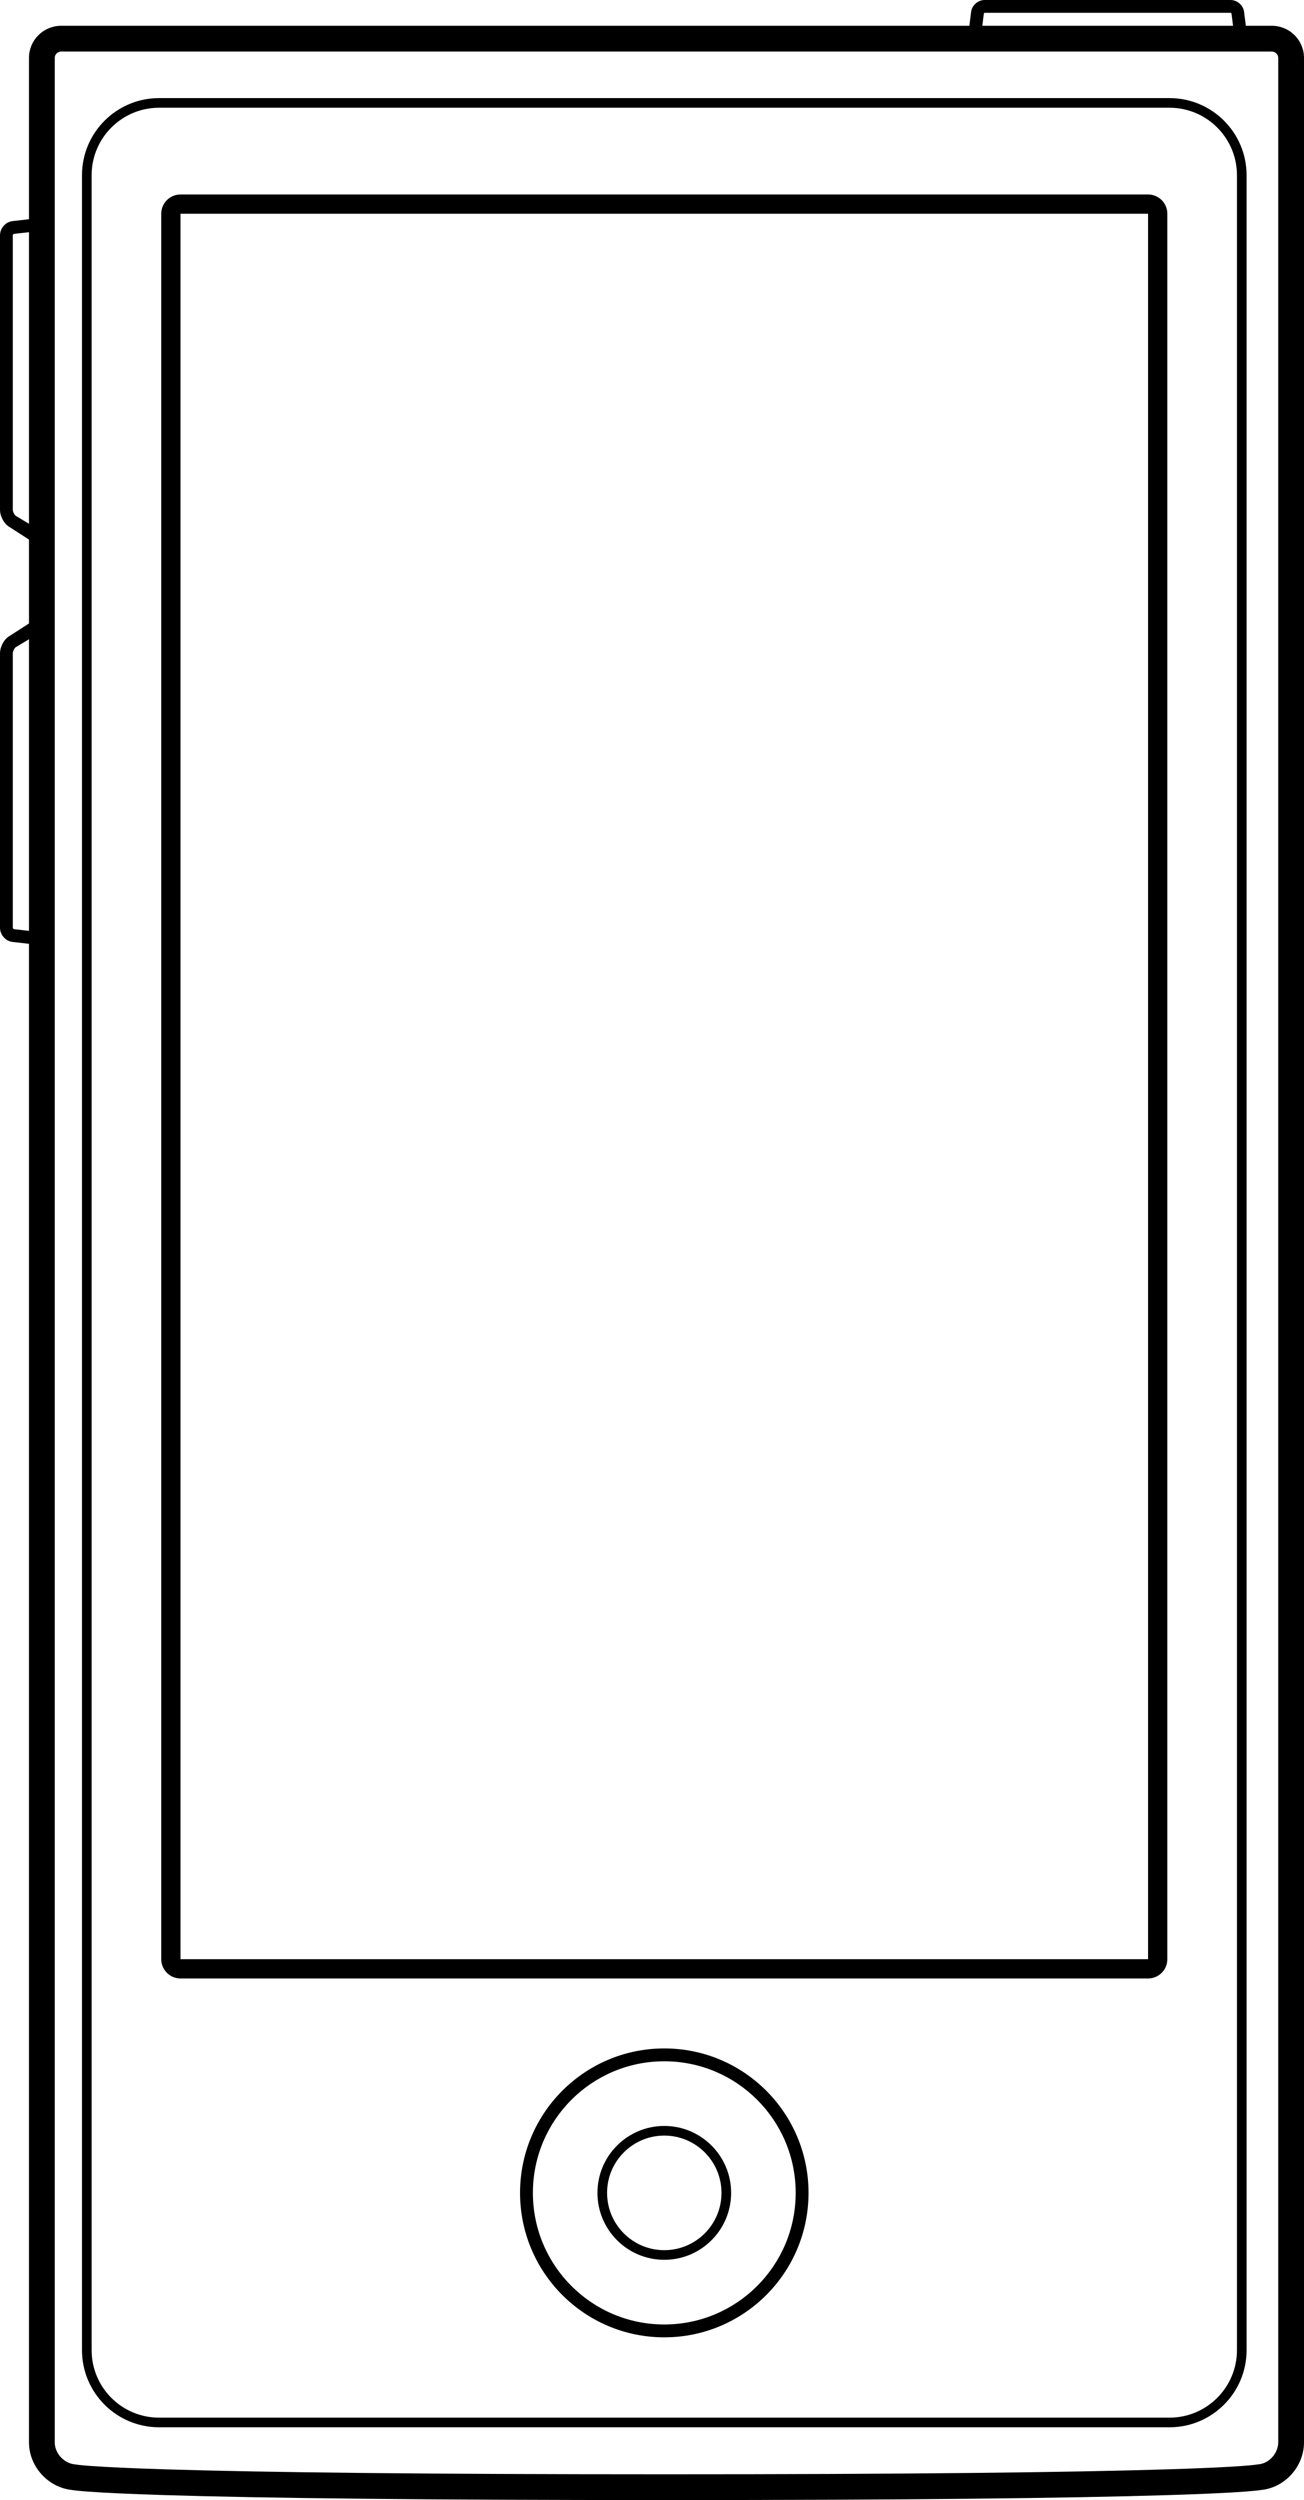 <?xml version="1.0" encoding="UTF-8"?>
<svg width="405px" height="776px" viewBox="0 0 405 776" version="1.1" xmlns="http://www.w3.org/2000/svg" xmlns:xlink="http://www.w3.org/1999/xlink">
    <!-- Generator: Sketch 64 (93537) - https://sketch.com -->
    <title>iPod Nano 7gen</title>
    <desc>Created with Sketch.</desc>
    <g id="Preview" stroke="none" stroke-width="1" fill="none" fill-rule="evenodd">
        <g id="Gadgets-illustrations" transform="translate(-5438, -2094)" fill="#000000" fill-rule="nonzero">
            <g id="9" transform="translate(5438, 2094)">
                <path d="M382.159,0 C384.275,0 386.132,1.627 386.395,3.718 L386.395,3.718 L386.932,8 L395.012,8 C400.432,8 404.848,12.315 404.996,17.686 L405,17.965 L405,758.073 C405,765.683 398.933,772.34 391.357,772.899 L391.61,772.876 C390.829,773.011 389.38,773.17 386.892,773.357 L386.561,773.382 C381.57,773.749 373.927,774.113 363.063,774.453 C332.123,775.42 281.596,776 207,776 C132.404,776 81.877,775.42 50.937,774.453 C40.073,774.113 32.43,773.749 27.439,773.382 C24.747,773.184 23.205,773.017 22.398,772.878 L22.363,772.872 L22.265,772.862 C14.968,772.055 9.17,765.73 9.004,758.397 L9,758.073 L9,292.951 L3.821,292.363 C1.674,292.063 5.51651006e-15,290.125 5.29584966e-15,287.947 L0,202.75 C0,200.943 1.047,198.815 2.475,197.718 L8.61,193.773 C8.739,193.674 8.869,193.585 9,193.506 L9,167.494 C8.869,167.415 8.739,167.326 8.61,167.227 L8.61,167.227 L2.475,163.282 C1.047,162.185 0,160.057 0,158.25 L0,158.25 L5.29584966e-15,73.053 C5.51651006e-15,70.875 1.674,68.937 3.821,68.637 L3.821,68.637 L9,68.048 L9,17.965 C9,12.551 13.327,8.151 18.721,8.004 L19.001,8 L301.067,8 L301.606,3.718 C301.859,1.699 303.611,0.106 305.638,0.005 L305.841,0 Z M395.005,16 L19.008,16 C17.894,16 17,16.89 17,17.986 L17,17.986 L17,758.052 C17,761.496 19.868,764.625 23.295,764.925 L23.295,764.925 L23.565,764.949 L23.765,764.993 C23.869,765.01 24.008,765.03 24.193,765.053 L24.34,765.071 C25.156,765.169 26.365,765.281 28.033,765.404 C32.896,765.761 40.433,766.121 51.193,766.457 C82.035,767.421 132.483,768 207,768 C281.517,768 331.965,767.421 362.807,766.457 C373.567,766.121 381.104,765.761 385.967,765.404 C387.635,765.281 388.844,765.169 389.66,765.071 C389.919,765.04 390.106,765.014 390.228,764.995 L390.228,764.995 L390.235,764.993 L390.462,764.943 L390.761,764.921 C394.126,764.672 397,761.519 397,758.052 L397,758.052 L397,17.986 C397,16.894 396.105,16 395.005,16 L395.005,16 Z M363.226,30.449 C376.449,30.449 387.168,41.159 387.168,54.387 L387.168,729.473 C387.168,742.694 376.441,753.411 363.226,753.411 L49.408,753.411 C36.185,753.411 25.465,742.701 25.465,729.473 L25.465,54.387 C25.465,41.166 36.192,30.449 49.408,30.449 L363.226,30.449 Z M363.226,33.441 L49.408,33.441 C37.959,33.441 28.648,42.633 28.461,54.037 L28.458,54.387 L28.458,729.473 C28.458,741.046 37.835,750.419 49.408,750.419 L363.226,750.419 C374.791,750.419 384.176,741.038 384.176,729.473 L384.176,54.387 C384.176,42.814 374.799,33.441 363.226,33.441 Z M206.317,635.816 C231.06,635.816 251.117,655.891 251.117,680.653 C251.117,705.416 231.06,725.49 206.317,725.49 C181.574,725.49 161.517,705.416 161.517,680.653 C161.517,655.891 181.574,635.816 206.317,635.816 Z M206.317,639.806 C183.778,639.806 165.507,658.093 165.507,680.653 C165.507,703.213 183.778,721.5 206.317,721.5 C228.855,721.5 247.127,703.213 247.127,680.653 C247.127,658.093 228.855,639.806 206.317,639.806 Z M206.317,659.878 C217.782,659.878 227.075,669.18 227.075,680.653 C227.075,692.127 217.782,701.428 206.317,701.428 C194.852,701.428 185.558,692.127 185.558,680.653 C185.558,669.18 194.852,659.878 206.317,659.878 Z M206.317,662.87 C196.505,662.87 188.551,670.832 188.551,680.653 C188.551,690.475 196.505,698.436 206.317,698.436 C216.128,698.436 224.083,690.475 224.083,680.653 C224.083,670.832 216.128,662.87 206.317,662.87 Z M356.575,60.365 C359.878,60.365 362.555,63.051 362.555,66.348 L362.555,608.117 C362.555,611.422 359.878,614.1 356.575,614.1 L56.059,614.1 C52.756,614.1 50.078,611.414 50.078,608.117 L50.078,66.348 C50.078,63.043 52.756,60.365 56.059,60.365 L356.575,60.365 Z M356.57,66.348 L356.57,66.35 L56.063,66.349 L56.064,608.115 L56.064,608.115 L356.57,608.115 L356.57,66.348 Z M9,198.417 L4.89,200.887 C4.446,201.228 3.975,202.185 3.975,202.75 L3.975,287.947 C3.975,288.138 4.19,288.387 4.37,288.412 L9,288.928 L9,198.417 Z M9,72.071 L4.37,72.588 C4.19,72.613 3.975,72.862 3.975,73.053 L3.975,73.053 L3.975,158.25 C3.975,158.815 4.446,159.772 4.89,160.113 L4.89,160.113 L9,162.582 L9,72.071 Z M382.213,3.971 L305.838,3.971 C305.74,3.971 305.577,4.113 305.565,4.21 L305.565,4.21 L305.093,7.97 L305.088,8 L382.962,8 L382.486,4.21 C382.476,4.125 382.365,4.016 382.268,3.982 L382.213,3.971 Z" id="iPod-Nano-7gen"></path>
            </g>
        </g>
    </g>
</svg>
